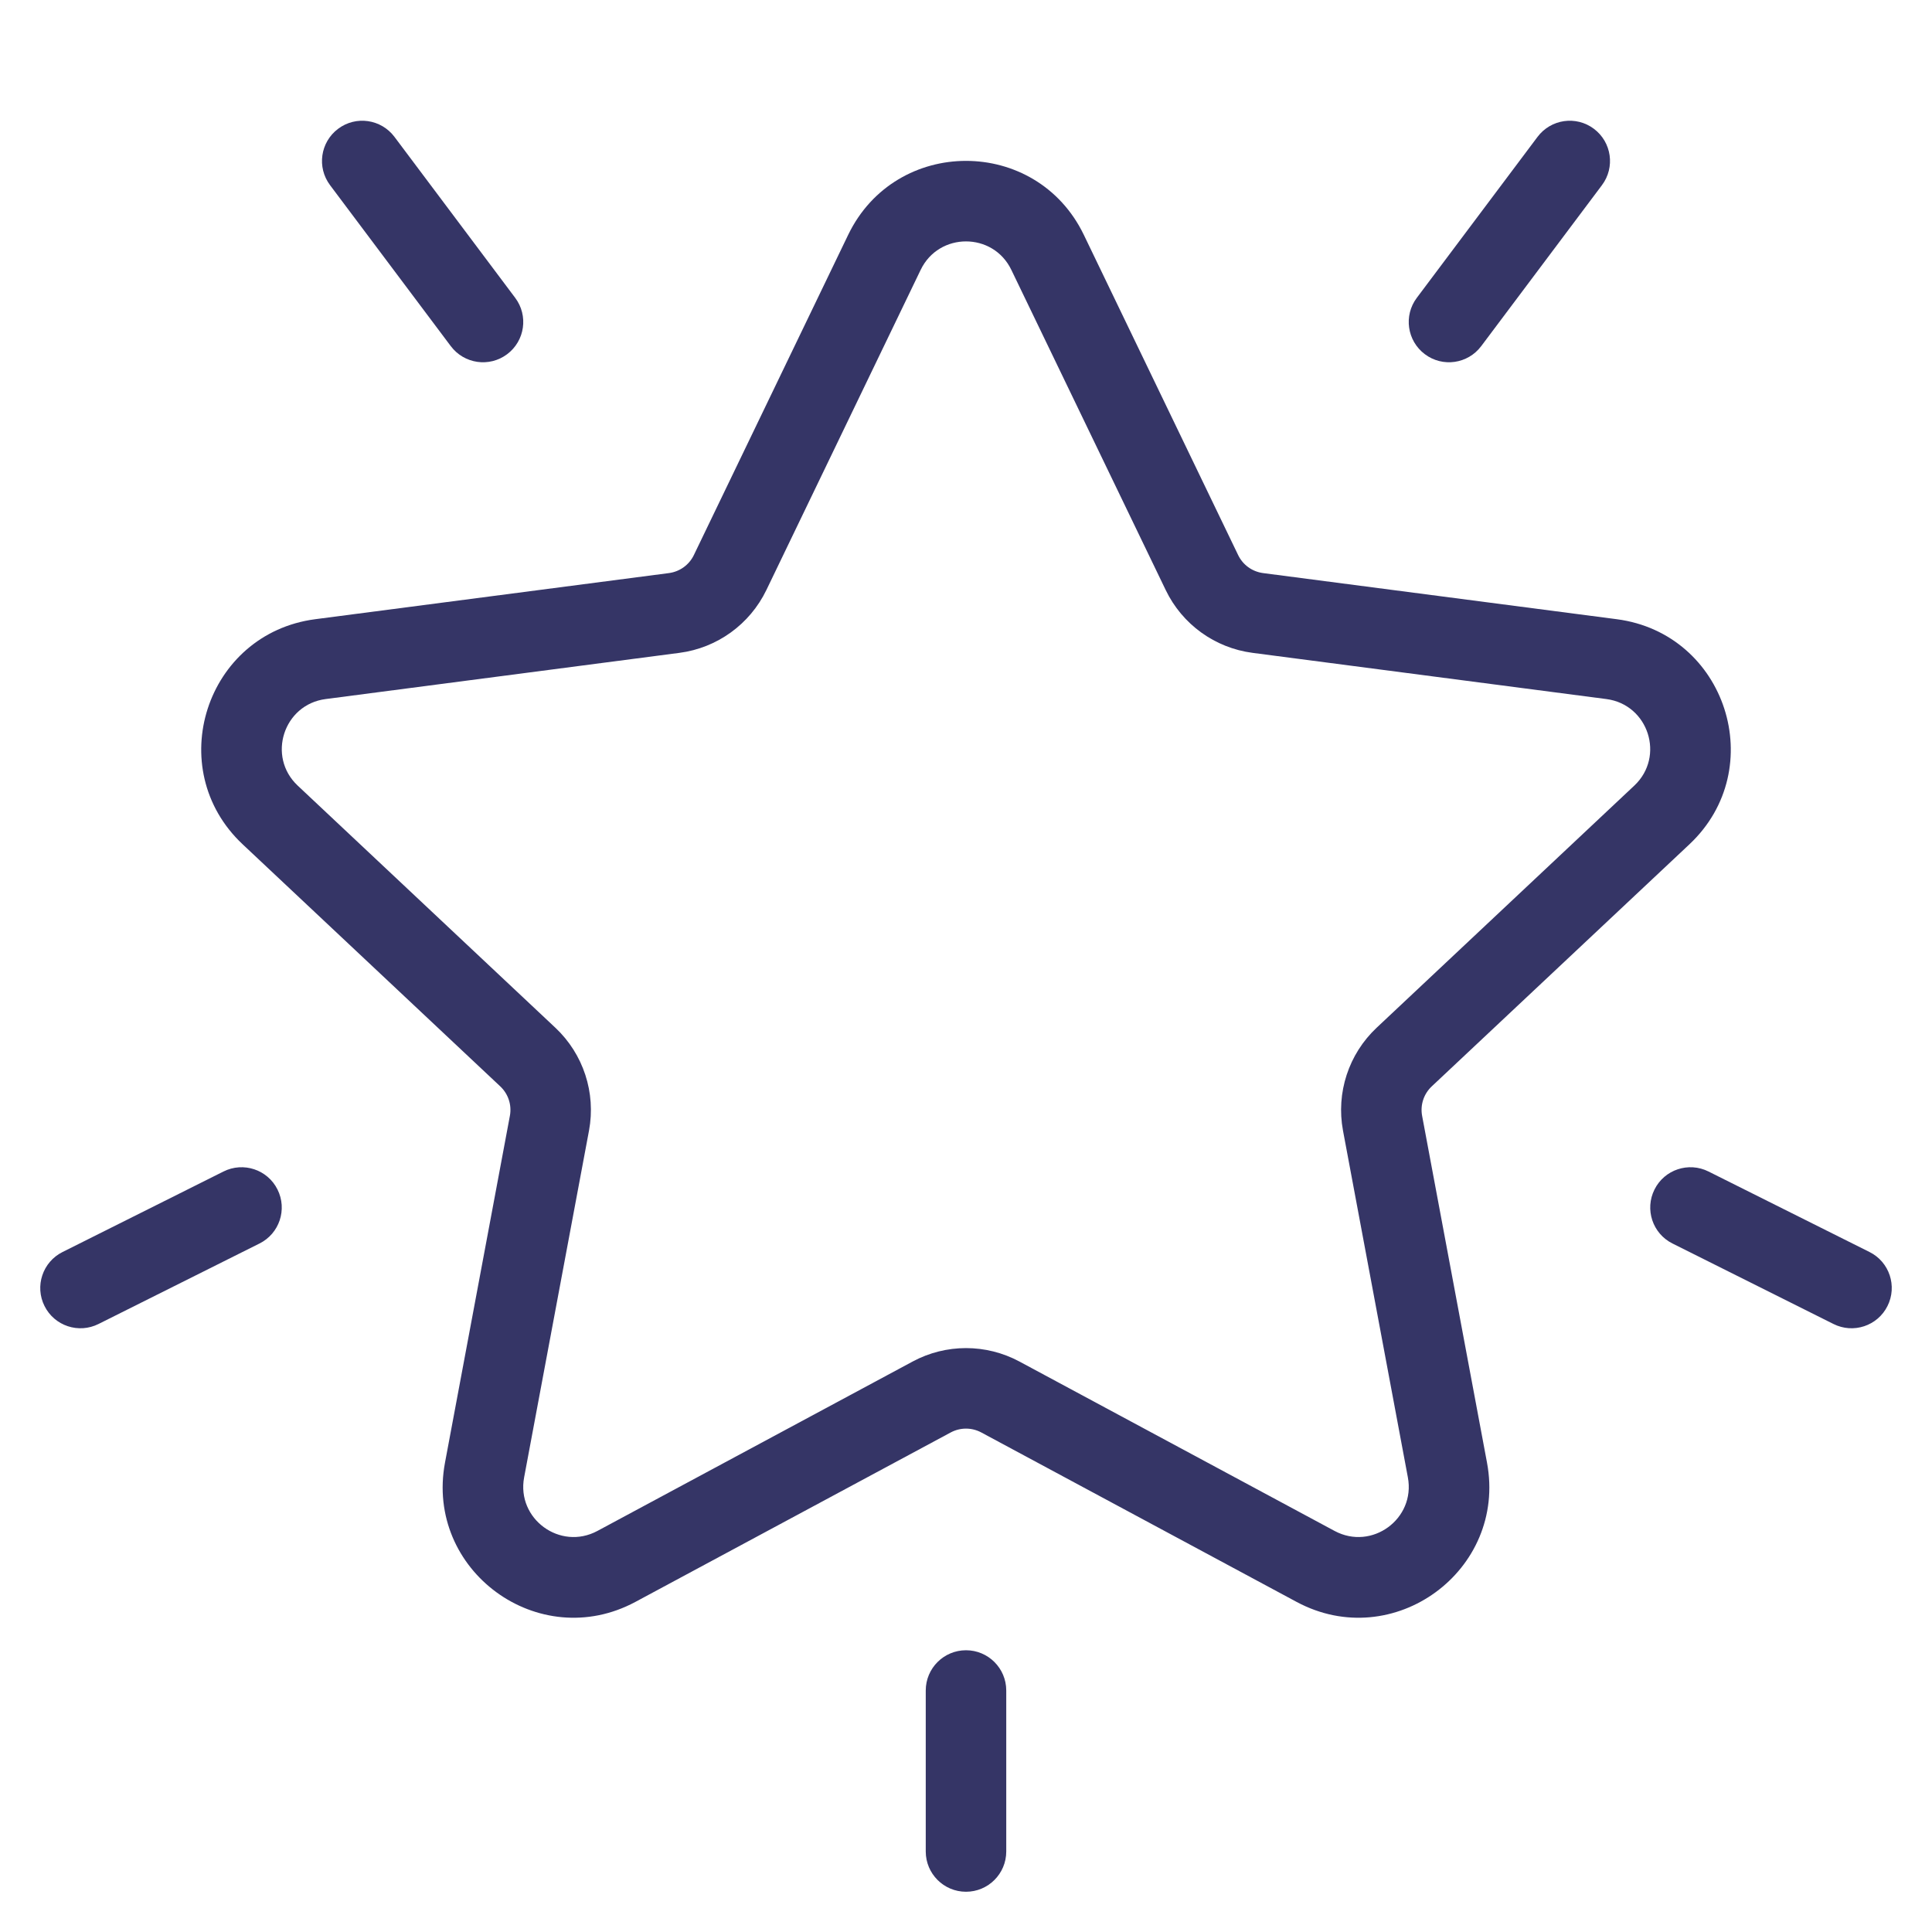 <svg width="24" height="24" viewBox="0 0 24 24" fill="none" xmlns="http://www.w3.org/2000/svg">
<path d="M4.2 1.6C3.979 1.766 3.934 2.079 4.1 2.3L5.6 4.3C5.766 4.521 6.079 4.566 6.3 4.4C6.521 4.234 6.566 3.921 6.4 3.7L4.9 1.7C4.734 1.479 4.421 1.434 4.2 1.6Z" fill="#353566"/>
<path d="M19.9 2.3C20.066 2.079 20.021 1.766 19.8 1.6C19.579 1.434 19.266 1.479 19.1 1.7L17.6 3.7C17.434 3.921 17.479 4.234 17.7 4.4C17.921 4.566 18.234 4.521 18.4 4.3L19.9 2.3Z" fill="#353566"/>
<path fill-rule="evenodd" clip-rule="evenodd" d="M13.464 2.918C12.873 1.692 11.127 1.692 10.536 2.918L8.619 6.896C8.56 7.018 8.444 7.101 8.31 7.119L3.916 7.692C2.556 7.87 2.014 9.548 3.014 10.488L6.214 13.495C6.314 13.589 6.359 13.726 6.334 13.861L5.528 18.169C5.277 19.51 6.692 20.545 7.894 19.899L11.811 17.794C11.929 17.731 12.071 17.731 12.189 17.794L16.106 19.899C17.308 20.545 18.723 19.51 18.472 18.169L17.666 13.861C17.641 13.726 17.686 13.589 17.786 13.495L20.987 10.488C21.986 9.548 21.444 7.87 20.084 7.692L15.69 7.119C15.556 7.101 15.44 7.018 15.381 6.896L13.464 2.918ZM11.437 3.352C11.664 2.881 12.336 2.881 12.563 3.352L14.481 7.33C14.686 7.756 15.092 8.049 15.56 8.11L19.955 8.684C20.478 8.752 20.686 9.398 20.302 9.759L17.101 12.767C16.753 13.094 16.596 13.575 16.683 14.044L17.489 18.352C17.586 18.868 17.042 19.266 16.579 19.018L12.663 16.913C12.249 16.691 11.751 16.691 11.338 16.913L7.421 19.018C6.958 19.266 6.414 18.868 6.511 18.352L7.317 14.044C7.404 13.575 7.247 13.094 6.899 12.767L3.698 9.759C3.314 9.398 3.522 8.752 4.045 8.684L8.44 8.11C8.908 8.049 9.314 7.756 9.52 7.33L11.437 3.352Z" fill="#353566"/>
<path d="M23.447 16.224C23.571 15.977 23.471 15.676 23.224 15.553L21.224 14.553C20.977 14.429 20.676 14.529 20.553 14.776C20.429 15.023 20.529 15.324 20.776 15.447L22.776 16.447C23.023 16.571 23.324 16.471 23.447 16.224Z" fill="#353566"/>
<path d="M0.777 15.553C0.53 15.676 0.429 15.977 0.553 16.224C0.676 16.471 0.977 16.571 1.224 16.447L3.224 15.447C3.471 15.324 3.571 15.023 3.447 14.776C3.324 14.529 3.023 14.429 2.776 14.553L0.777 15.553Z" fill="#353566"/>
<path d="M11.5 21C11.5 20.724 11.724 20.5 12 20.5C12.276 20.5 12.5 20.724 12.5 21V23C12.5 23.276 12.276 23.5 12 23.5C11.724 23.5 11.5 23.276 11.5 23V21Z" fill="#353566"/>
</svg>
